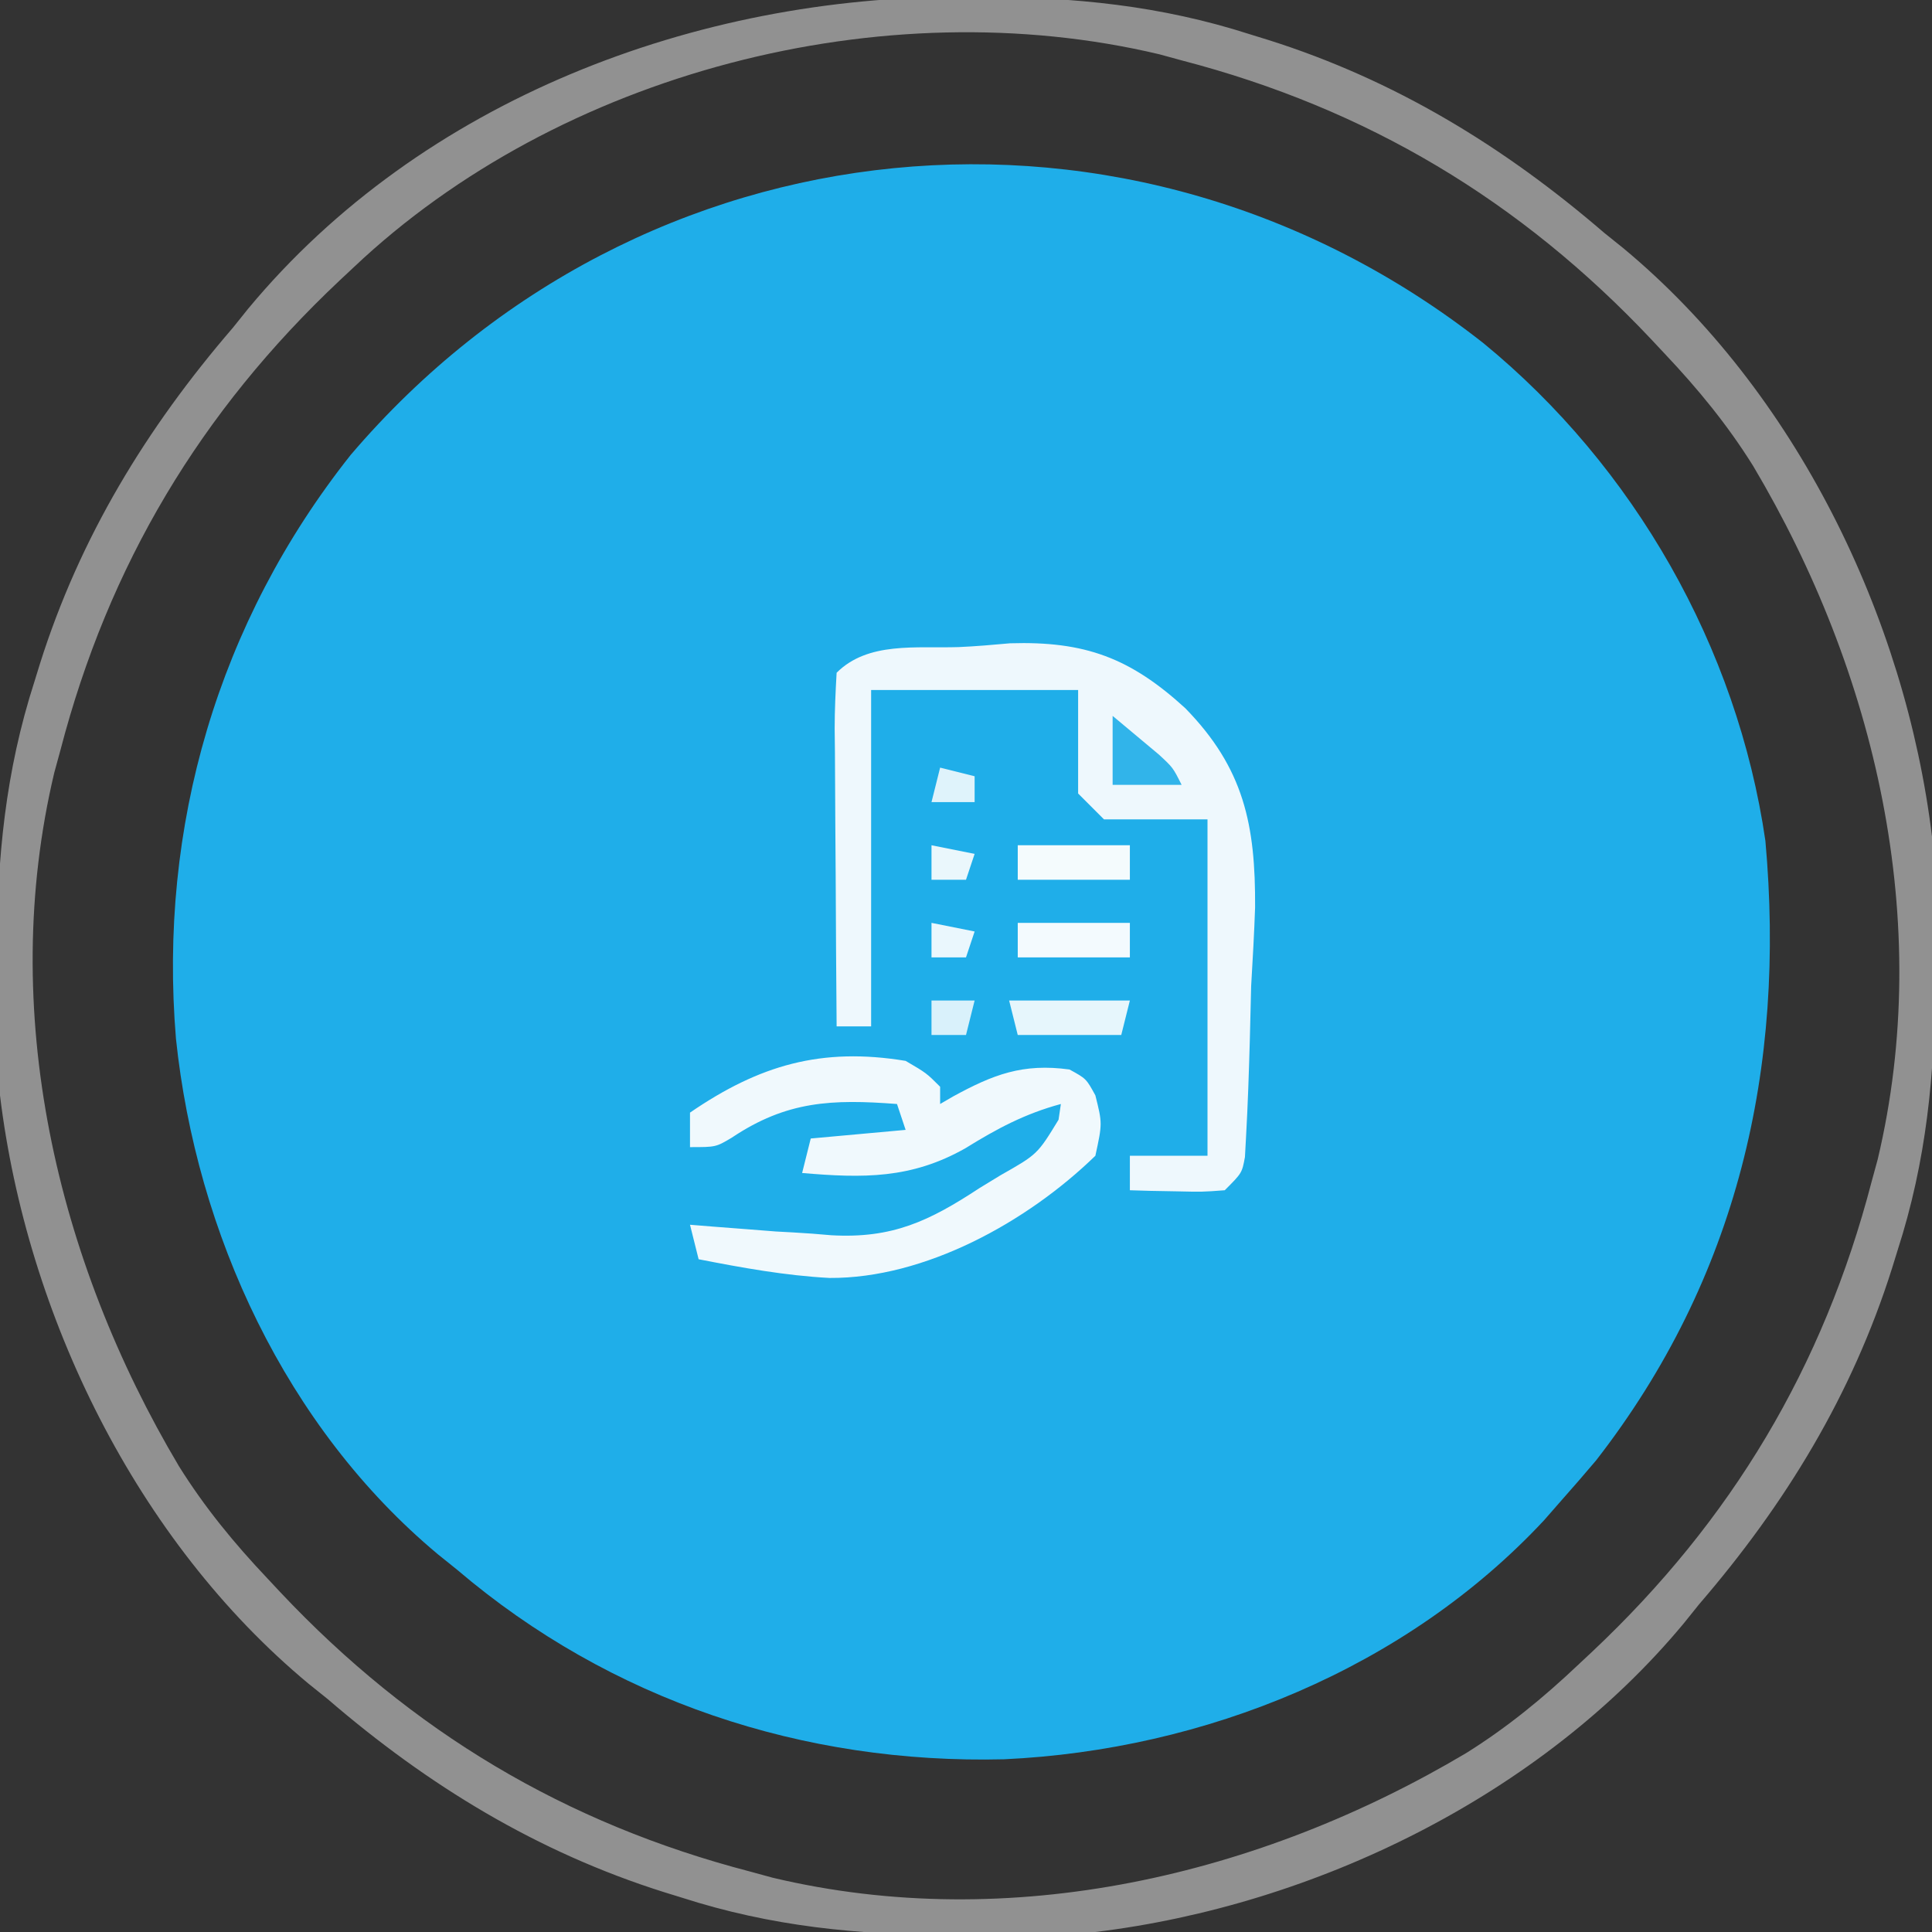<?xml version="1.0" encoding="UTF-8"?>
<svg version="1.1" xmlns="http://www.w3.org/2000/svg" width="224" height="224">
<rect width="100%" height="100%" fill="#333333" stroke="none"/>
<path d="M0 0 C17.485 14.31 29.454 35.289 32.712 57.713 C35.082 84.044 29.502 108.423 13.091 129.541 C11.757 131.12 10.403 132.683 9.029 134.229 C8.377 134.975 7.724 135.721 7.052 136.49 C-8.963 153.675 -32.288 163.124 -55.547 164.203 C-78.827 164.781 -101.161 157.401 -118.971 142.229 C-119.709 141.636 -120.446 141.043 -121.206 140.432 C-138.815 125.737 -149.205 103.223 -151.571 80.65 C-153.614 56.033 -146.688 32.364 -131.307 12.967 C-97.73 -26.394 -40.711 -31.995 0 0 Z " fill="#1FAEE9" transform="translate(171.971,39.771)"/>
<path d="M0 0 C0.989 0.001 0.989 0.001 1.997 0.002 C12.985 0.043 22.986 1.003 33.438 4.375 C34.114 4.584 34.79 4.793 35.487 5.008 C50.157 9.642 62.806 17.356 74.438 27.375 C75.171 27.964 75.904 28.553 76.66 29.16 C96.603 45.726 109.338 71.853 112.438 97.375 C112.749 102.233 112.819 107.071 112.812 111.938 C112.812 112.597 112.811 113.256 112.811 113.935 C112.769 124.923 111.809 134.924 108.438 145.375 C108.124 146.389 108.124 146.389 107.804 147.424 C103.171 162.095 95.457 174.743 85.438 186.375 C84.554 187.475 84.554 187.475 83.652 188.598 C67.086 208.54 40.96 221.276 15.438 224.375 C10.58 224.687 5.742 224.757 0.875 224.75 C-0.114 224.749 -0.114 224.749 -1.122 224.748 C-12.11 224.707 -22.111 223.747 -32.562 220.375 C-33.577 220.062 -33.577 220.062 -34.612 219.742 C-49.282 215.108 -61.931 207.394 -73.562 197.375 C-74.296 196.786 -75.029 196.197 -75.785 195.59 C-95.728 179.024 -108.463 152.897 -111.562 127.375 C-111.874 122.517 -111.944 117.679 -111.938 112.812 C-111.937 112.153 -111.936 111.494 -111.936 110.815 C-111.894 99.827 -110.934 89.826 -107.562 79.375 C-107.354 78.699 -107.145 78.022 -106.929 77.326 C-102.296 62.655 -94.582 50.007 -84.562 38.375 C-83.973 37.642 -83.384 36.908 -82.777 36.152 C-62.646 11.918 -30.865 -0.043 0 0 Z M-70.562 31.375 C-71.091 31.869 -71.619 32.363 -72.163 32.872 C-88.315 48.08 -98.971 65.884 -104.562 87.375 C-104.796 88.23 -105.029 89.084 -105.27 89.965 C-111.815 117.511 -105.038 146.452 -90.816 170.369 C-87.835 175.139 -84.422 179.296 -80.562 183.375 C-80.068 183.903 -79.574 184.431 -79.065 184.976 C-63.857 201.128 -46.054 211.784 -24.562 217.375 C-23.708 217.608 -22.853 217.842 -21.973 218.082 C5.573 224.627 34.514 217.851 58.431 203.629 C63.202 200.647 67.359 197.235 71.438 193.375 C71.966 192.881 72.494 192.387 73.038 191.878 C89.19 176.67 99.846 158.866 105.438 137.375 C105.671 136.52 105.904 135.666 106.145 134.785 C112.69 107.239 105.913 78.298 91.691 54.381 C88.71 49.611 85.297 45.454 81.438 41.375 C80.943 40.847 80.449 40.319 79.94 39.774 C64.732 23.622 46.929 12.966 25.438 7.375 C24.583 7.142 23.728 6.908 22.848 6.668 C-9.186 -0.944 -46.69 8.785 -70.562 31.375 Z " fill="#919191" transform="translate(111.562,-0.375)"/>
<path d="M0 0 C1.994 -0.086 3.983 -0.262 5.971 -0.441 C14.659 -0.705 19.906 1.258 26.278 7.084 C33.097 14.063 34.429 20.638 34.374 30.185 C34.271 33.223 34.095 36.253 33.918 39.287 C33.86 41.37 33.809 43.453 33.764 45.535 C33.656 49.311 33.534 53.084 33.321 56.855 C33.28 57.605 33.239 58.354 33.197 59.127 C32.856 60.975 32.856 60.975 30.856 62.975 C28.254 63.17 28.254 63.17 25.231 63.1 C24.228 63.082 23.225 63.064 22.192 63.045 C21.035 63.01 21.035 63.01 19.856 62.975 C19.856 61.655 19.856 60.335 19.856 58.975 C22.826 58.975 25.796 58.975 28.856 58.975 C28.856 46.105 28.856 33.235 28.856 19.975 C24.896 19.975 20.936 19.975 16.856 19.975 C15.866 18.985 14.876 17.995 13.856 16.975 C13.856 13.015 13.856 9.055 13.856 4.975 C5.936 4.975 -1.984 4.975 -10.144 4.975 C-10.144 17.845 -10.144 30.715 -10.144 43.975 C-11.464 43.975 -12.784 43.975 -14.144 43.975 C-14.194 38.172 -14.23 32.37 -14.254 26.568 C-14.264 24.593 -14.278 22.618 -14.295 20.643 C-14.319 17.808 -14.331 14.974 -14.34 12.139 C-14.35 11.252 -14.36 10.366 -14.371 9.453 C-14.371 7.292 -14.267 5.132 -14.144 2.975 C-10.508 -0.661 -4.934 0.161 0 0 Z " fill="#EEF8FD" transform="translate(111.144,75.025)"/>
<path d="M0 0 C2.41 1.41 2.41 1.41 4 3 C4 3.66 4 4.32 4 5 C4.744 4.567 4.744 4.567 5.504 4.125 C10.146 1.588 13.579 0.256 19 1 C20.938 2.062 20.938 2.062 22 4 C22.812 7.25 22.812 7.25 22 11 C14.071 18.712 2.2 25.241 -8.824 25.168 C-13.96 24.896 -18.959 23.985 -24 23 C-24.33 21.68 -24.66 20.36 -25 19 C-24.105 19.072 -23.211 19.144 -22.289 19.219 C-20.475 19.358 -20.475 19.358 -18.625 19.5 C-16.85 19.639 -16.85 19.639 -15.039 19.781 C-14.399 19.816 -13.76 19.85 -13.1 19.886 C-11.608 19.967 -10.117 20.08 -8.628 20.216 C-1.556 20.621 2.728 18.588 8.562 14.75 C9.368 14.259 10.173 13.768 11.002 13.262 C15.283 10.833 15.283 10.833 17.73 6.825 C17.819 6.223 17.908 5.621 18 5 C13.821 6.13 10.581 7.866 6.938 10.125 C0.651 13.692 -4.935 13.607 -12 13 C-11.67 11.68 -11.34 10.36 -11 9 C-7.37 8.67 -3.74 8.34 0 8 C-0.33 7.01 -0.66 6.02 -1 5 C-8.532 4.426 -13.788 4.634 -20.16 8.906 C-22 10 -22 10 -25 10 C-25 8.68 -25 7.36 -25 6 C-16.959 0.486 -9.765 -1.605 0 0 Z " fill="#F0F9FD" transform="translate(105,123)"/>
<path d="M0 0 C4.62 0 9.24 0 14 0 C13.67 1.32 13.34 2.64 13 4 C9.04 4 5.08 4 1 4 C0.67 2.68 0.34 1.36 0 0 Z " fill="#E6F6FC" transform="translate(117,116)"/>
<path d="M0 0 C4.29 0 8.58 0 13 0 C13 1.32 13 2.64 13 4 C8.71 4 4.42 4 0 4 C0 2.68 0 1.36 0 0 Z " fill="#F3FAFE" transform="translate(118,107)"/>
<path d="M0 0 C4.29 0 8.58 0 13 0 C13 1.32 13 2.64 13 4 C8.71 4 4.42 4 0 4 C0 2.68 0 1.36 0 0 Z " fill="#F4FBFD" transform="translate(118,98)"/>
<path d="M0 0 C1.149 0.954 2.294 1.914 3.438 2.875 C4.076 3.409 4.714 3.942 5.371 4.492 C7 6 7 6 8 8 C5.36 8 2.72 8 0 8 C0 5.36 0 2.72 0 0 Z " fill="#31B4EA" transform="translate(129,83)"/>
<path d="M0 0 C1.65 0 3.3 0 5 0 C4.67 1.32 4.34 2.64 4 4 C2.68 4 1.36 4 0 4 C0 2.68 0 1.36 0 0 Z " fill="#D9F1FB" transform="translate(108,116)"/>
<path d="M0 0 C2.475 0.495 2.475 0.495 5 1 C4.67 1.99 4.34 2.98 4 4 C2.68 4 1.36 4 0 4 C0 2.68 0 1.36 0 0 Z " fill="#EAF7FD" transform="translate(108,107)"/>
<path d="M0 0 C2.475 0.495 2.475 0.495 5 1 C4.67 1.99 4.34 2.98 4 4 C2.68 4 1.36 4 0 4 C0 2.68 0 1.36 0 0 Z " fill="#EAF7FC" transform="translate(108,98)"/>
<path d="M0 0 C1.98 0.495 1.98 0.495 4 1 C4 1.99 4 2.98 4 4 C2.35 4 0.7 4 -1 4 C-0.67 2.68 -0.34 1.36 0 0 Z " fill="#DFF3FB" transform="translate(109,89)"/>
</svg>
